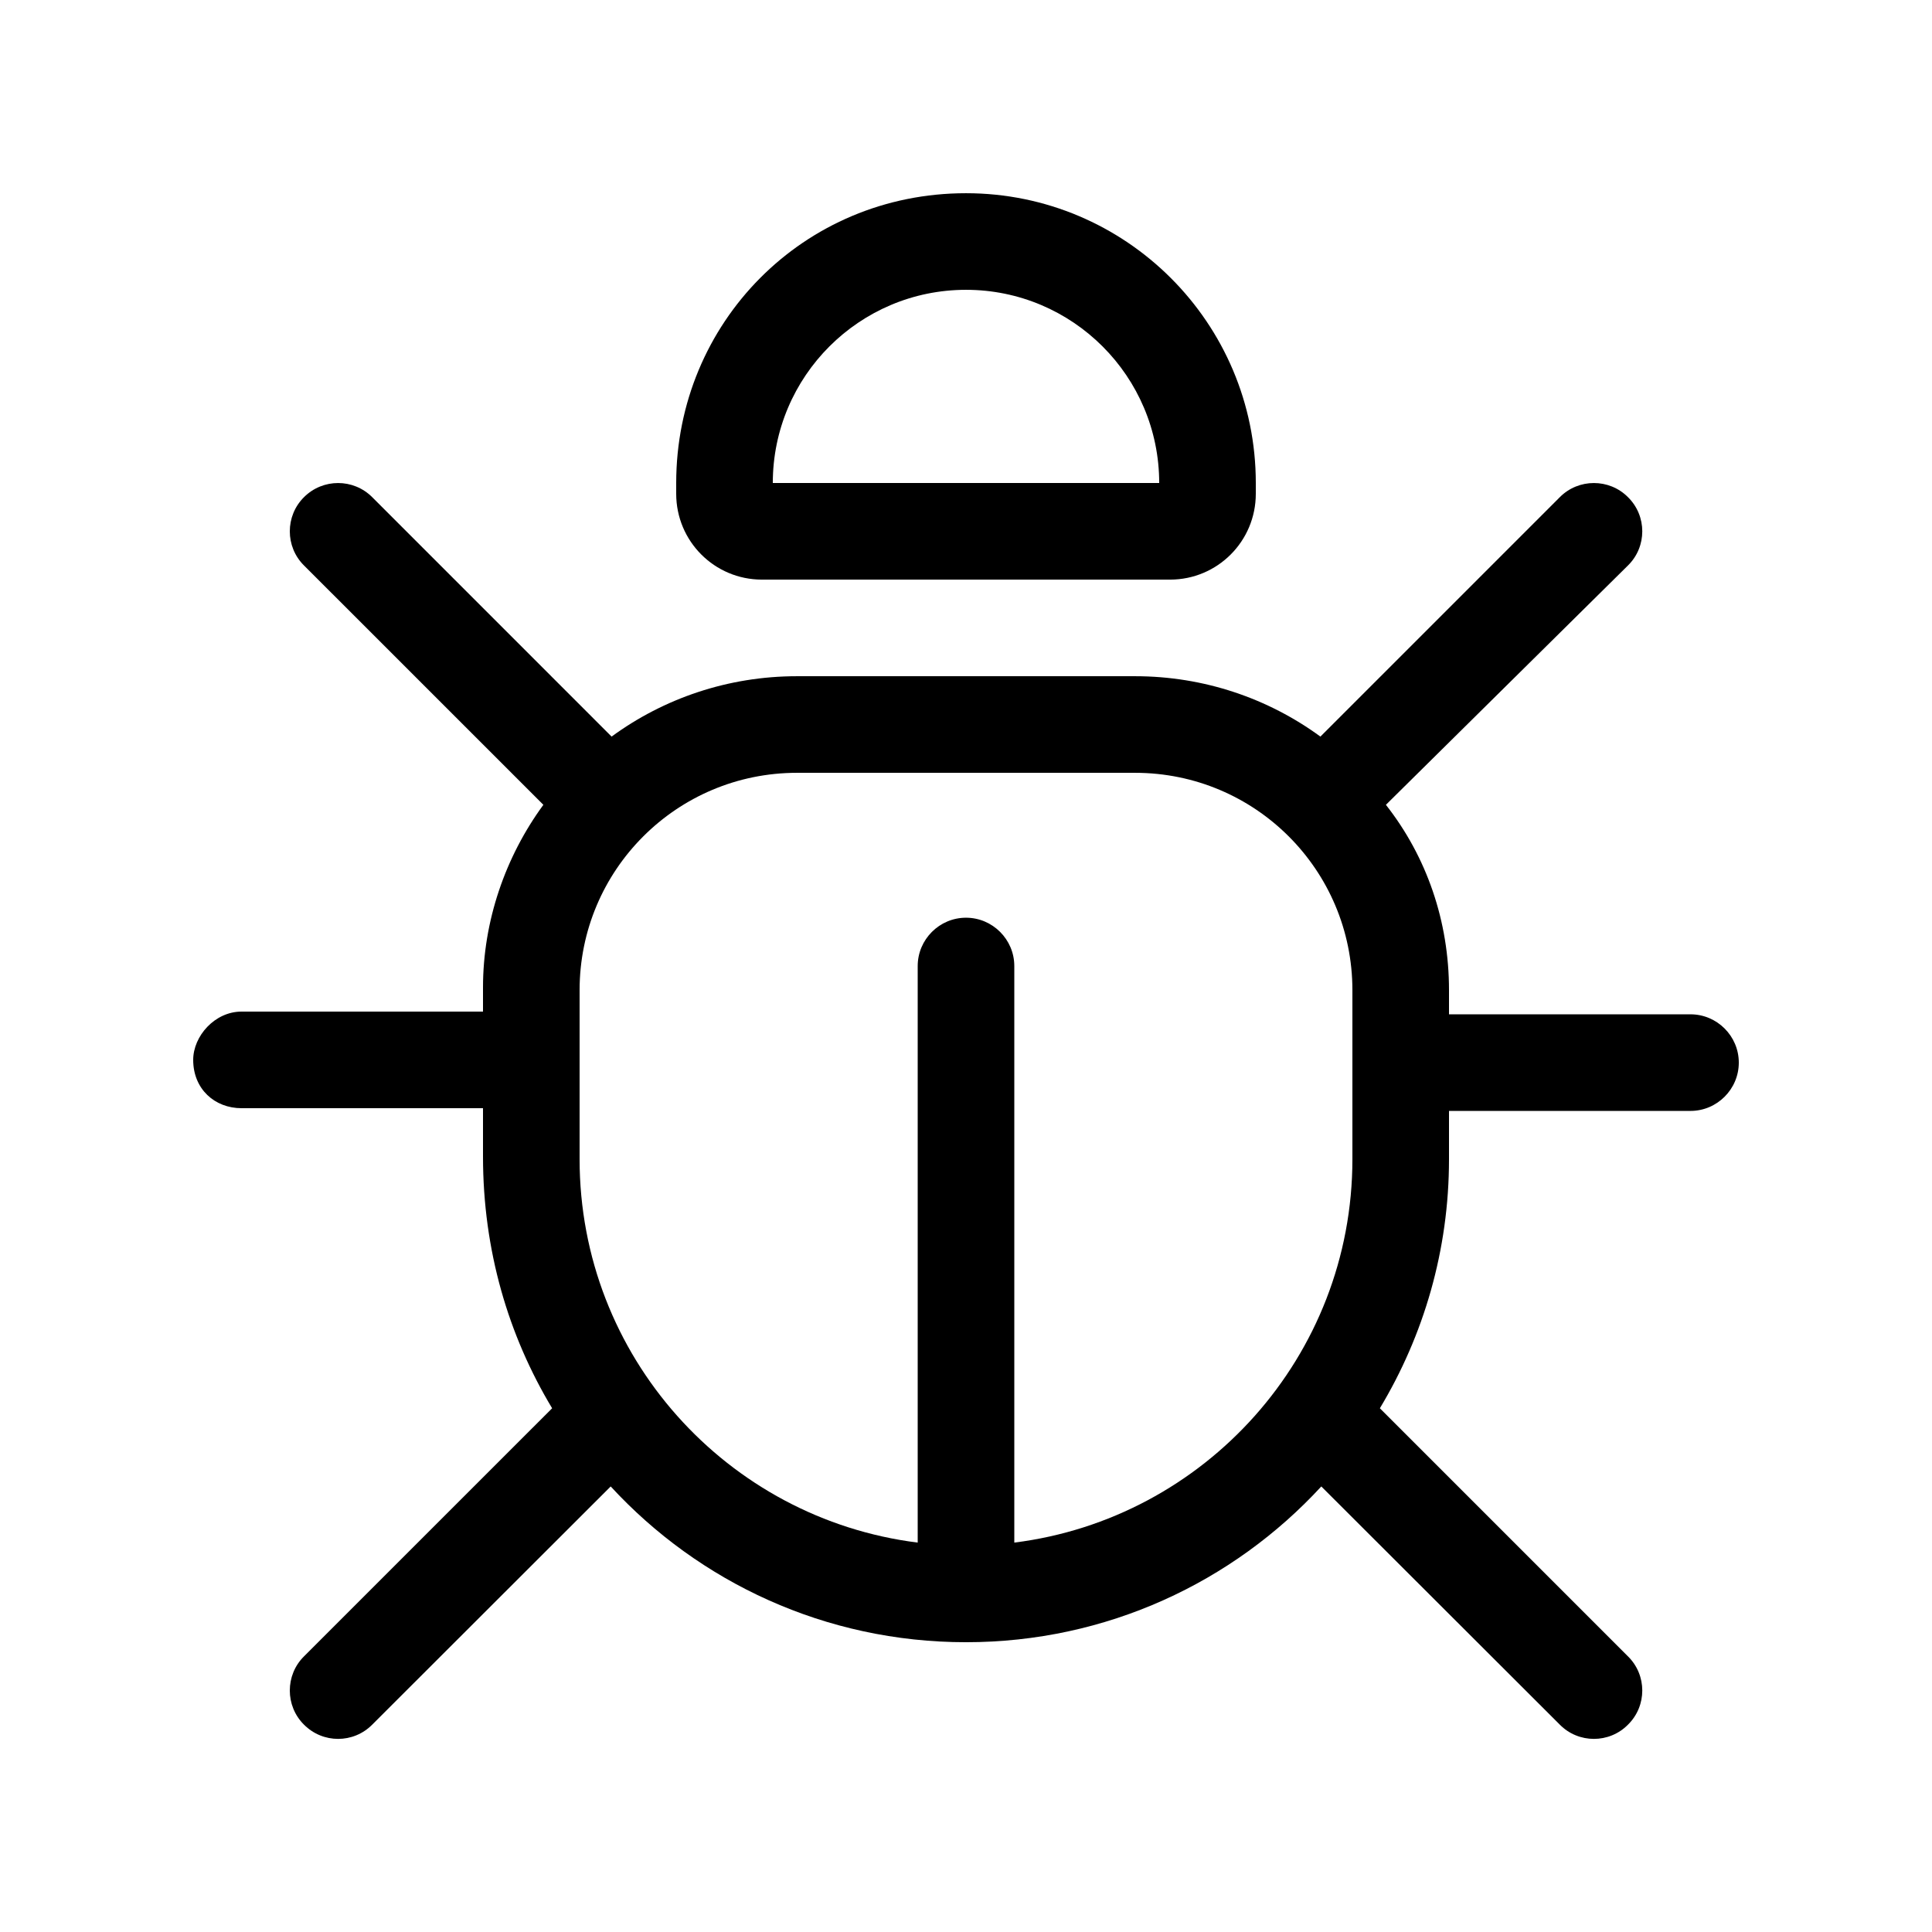 <svg viewBox="0 0 256 256" fill="none" xmlns="http://www.w3.org/2000/svg">
<path d="M89.6 64.002C89.6 42.794 106.44 25.602 128 25.602C149.2 25.602 166.4 42.794 166.4 64.002V65.426C166.4 71.722 161.32 76.802 155.04 76.802H100.96C94.68 76.802 89.6 71.722 89.6 65.426V64.002ZM102.4 64.002H153.6C153.6 49.862 142.12 38.402 128 38.402C113.88 38.402 102.4 49.862 102.4 64.002ZM40.276 65.882C42.772 63.378 46.828 63.378 49.324 65.882L81.04 97.602C87.92 92.562 96.44 89.602 105.6 89.602H150.4C159.56 89.602 168.08 92.562 174.96 97.602L206.68 65.882C209.16 63.378 213.24 63.378 215.72 65.882C218.24 68.362 218.24 72.442 215.72 74.922L183.64 106.642C189.04 113.522 192 122.042 192 131.202V134.402H224C227.52 134.402 230.4 137.282 230.4 140.802C230.4 144.322 227.52 147.202 224 147.202H192V153.602C192 165.682 188.64 176.962 182.84 186.602L215.72 219.482C218.24 221.962 218.24 226.042 215.72 228.522C213.24 231.042 209.16 231.042 206.68 228.522L175.08 196.962C163.4 209.642 146.64 217.602 128 217.602C109.36 217.602 92.6 209.642 80.92 196.962L49.324 228.522C46.828 231.042 42.776 231.042 40.276 228.522C37.776 226.042 37.776 221.962 40.276 219.482L73.16 186.602C67.36 176.962 64 165.682 64 153.242V146.842H32C28.465 146.842 25.6 144.322 25.6 140.442C25.6 137.282 28.465 134.042 32 134.042H64V130.842C64 122.042 66.96 113.522 72 106.642L40.276 74.922C37.776 72.442 37.776 68.362 40.276 65.882ZM76.8 153.602C76.8 179.722 96.36 201.242 121.6 204.402V128.002C121.6 124.482 124.48 121.602 128 121.602C131.52 121.602 134.4 124.482 134.4 128.002V204.402C159.64 201.242 179.2 179.722 179.2 153.602V131.202C179.2 115.282 166.32 102.402 150.4 102.402H105.6C89.68 102.402 76.8 115.282 76.8 131.202V153.602Z" fill="currentColor"/>
</svg>
